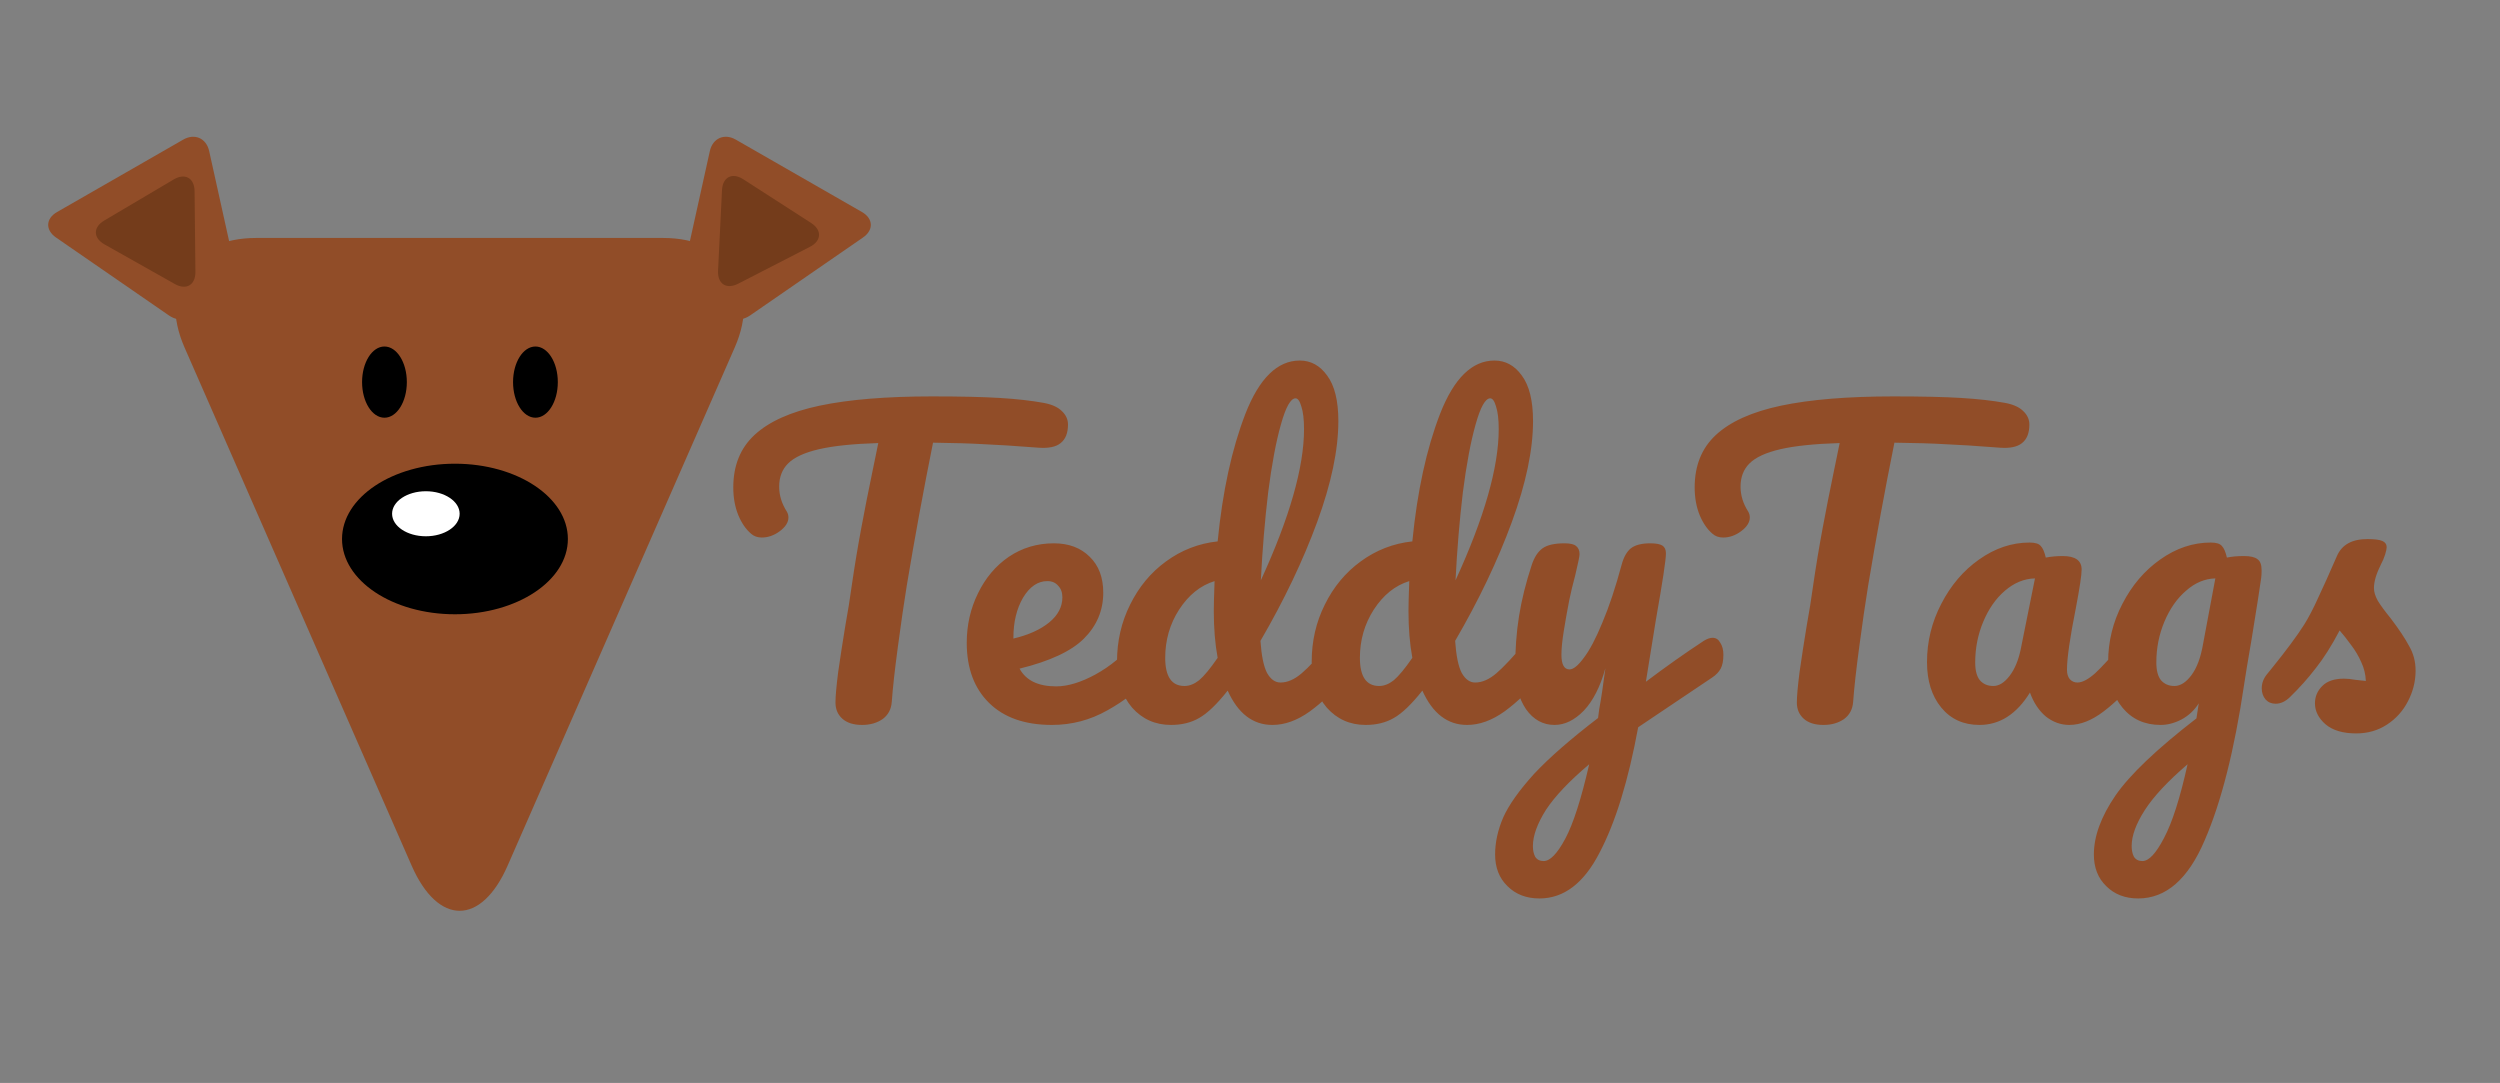 <svg width="778" height="337" viewBox="0 0 778 337" fill="none" xmlns="http://www.w3.org/2000/svg">
<rect x="0" y="0" width="778" height="337" fill="#808080" stroke="none"/>
<g clip-path="url(#clip0)">
<path d="M79.689 74.052C59.229 74.052 49.21 89.385 57.423 108.124L128.105 269.387C136.319 288.126 149.76 288.126 157.972 269.387L228.657 108.124C236.87 89.385 226.848 74.052 206.388 74.052H79.689Z" fill="#914D28"/>
<path d="M223.006 96.319C225.358 99.668 230.037 100.506 233.404 98.182L268.57 73.908C271.941 71.584 271.791 68.016 268.241 65.978L228.968 43.444C225.419 41.407 221.792 43.01 220.905 47.006L214.716 74.948C213.831 78.943 215.032 84.954 217.382 88.303L223.006 96.319Z" fill="#914D28"/>
<path d="M252.049 76.817C255.689 74.947 255.854 71.603 252.413 69.386L231.302 55.782C227.863 53.565 224.884 55.096 224.684 59.184L223.458 84.264C223.259 88.351 226.073 90.165 229.712 88.294L252.049 76.817Z" fill="#743C1B"/>
<path d="M62.993 96.319C60.642 99.668 55.964 100.506 52.597 98.182L17.428 73.91C14.06 71.586 14.209 68.017 17.758 65.98L57.03 43.445C60.579 41.408 64.208 43.01 65.092 47.008L71.281 74.949C72.166 78.945 70.967 84.955 68.616 88.304L62.993 96.319Z" fill="#914D28"/>
<path d="M32.53 76.061C28.965 74.052 28.929 70.706 32.451 68.623L54.07 55.839C57.591 53.756 60.508 55.4 60.551 59.492L60.813 84.6C60.856 88.692 57.973 90.395 54.408 88.387L32.53 76.061Z" fill="#743C1B"/>
<path d="M119.643 129.994C123.49 129.994 126.608 125.033 126.608 118.913C126.608 112.793 123.49 107.832 119.643 107.832C115.796 107.832 112.678 112.793 112.678 118.913C112.678 125.033 115.796 129.994 119.643 129.994Z" fill="black"/>
<path d="M166.627 129.994C170.474 129.994 173.592 125.033 173.592 118.913C173.592 112.793 170.474 107.832 166.627 107.832C162.78 107.832 159.662 112.793 159.662 118.913C159.662 125.033 162.78 129.994 166.627 129.994Z" fill="black"/>
<path d="M141.582 191.161C160.991 191.161 176.725 180.672 176.725 167.733C176.725 154.794 160.991 144.305 141.582 144.305C122.173 144.305 106.439 154.794 106.439 167.733C106.439 180.672 122.173 191.161 141.582 191.161Z" fill="black"/>
<path d="M132.529 166.889C138.334 166.889 143.04 163.752 143.04 159.882C143.04 156.012 138.334 152.875 132.529 152.875C126.724 152.875 122.018 156.012 122.018 159.882C122.018 163.752 126.724 166.889 132.529 166.889Z" fill="white"/>
</g>
<path d="M324.92 125.4C327.4 125.88 329.24 126.72 330.44 127.92C331.72 129.12 332.36 130.52 332.36 132.12C332.36 134.76 331.6 136.68 330.08 137.88C328.64 139.08 326.32 139.56 323.12 139.32C315.92 138.76 310.28 138.4 306.2 138.24C302.2 138 296.92 137.84 290.36 137.76C287.4 152.48 284.68 167.28 282.2 182.16C281.32 187.6 280.4 193.92 279.44 201.12C278.48 208.24 277.84 214 277.52 218.4C277.36 220.72 276.4 222.52 274.64 223.8C272.88 225 270.76 225.6 268.28 225.6C265.64 225.6 263.6 224.96 262.16 223.68C260.72 222.4 260 220.72 260 218.64C260 216.72 260.28 213.56 260.84 209.16C261.48 204.68 262.2 200 263 195.12C263.88 190.24 264.56 186 265.04 182.4C265.92 176.32 266.92 170.28 268.04 164.28C269.16 158.28 270.28 152.6 271.4 147.24C271.64 146.04 271.92 144.68 272.24 143.16C272.56 141.56 272.92 139.8 273.32 137.88C265.48 138.12 259.32 138.76 254.84 139.8C250.36 140.84 247.16 142.32 245.24 144.24C243.4 146.08 242.48 148.48 242.48 151.44C242.48 154.16 243.28 156.76 244.88 159.24C245.2 159.8 245.36 160.4 245.36 161.04C245.36 162.56 244.44 164 242.6 165.36C240.84 166.64 239 167.28 237.08 167.28C235.72 167.28 234.6 166.88 233.72 166.08C232.12 164.72 230.8 162.8 229.76 160.32C228.72 157.76 228.2 154.88 228.2 151.68C228.2 144.88 230.4 139.44 234.8 135.36C239.28 131.2 246.04 128.16 255.08 126.24C264.2 124.32 275.88 123.36 290.12 123.36C298.92 123.36 305.92 123.52 311.12 123.84C316.4 124.16 321 124.68 324.92 125.4ZM356.171 198.24C357.211 198.24 358.011 198.72 358.571 199.68C359.211 200.64 359.531 201.96 359.531 203.64C359.531 206.84 358.771 209.32 357.251 211.08C354.291 214.68 350.091 218 344.651 221.04C339.291 224.08 333.531 225.6 327.371 225.6C318.971 225.6 312.451 223.32 307.811 218.76C303.171 214.2 300.851 207.96 300.851 200.04C300.851 194.52 302.011 189.4 304.331 184.68C306.651 179.88 309.851 176.08 313.931 173.28C318.091 170.48 322.771 169.08 327.971 169.08C332.611 169.08 336.331 170.48 339.131 173.28C341.931 176 343.331 179.72 343.331 184.44C343.331 189.96 341.331 194.72 337.331 198.72C333.411 202.64 326.731 205.76 317.291 208.08C319.291 211.76 323.091 213.6 328.691 213.6C332.291 213.6 336.371 212.36 340.931 209.88C345.571 207.32 349.571 204 352.931 199.92C353.891 198.8 354.971 198.24 356.171 198.24ZM325.931 180.84C322.971 180.84 320.451 182.56 318.371 186C316.371 189.44 315.371 193.6 315.371 198.48V198.72C320.091 197.6 323.811 195.92 326.531 193.68C329.251 191.44 330.611 188.84 330.611 185.88C330.611 184.36 330.171 183.16 329.291 182.28C328.491 181.32 327.371 180.84 325.931 180.84ZM417.334 198.24C418.374 198.24 419.174 198.72 419.734 199.68C420.374 200.64 420.694 201.96 420.694 203.64C420.694 206.84 419.934 209.32 418.414 211.08C415.134 215.08 411.534 218.52 407.614 221.4C403.694 224.2 399.814 225.6 395.974 225.6C389.894 225.6 385.254 222.04 382.054 214.92C378.694 219.16 375.734 222 373.174 223.44C370.694 224.88 367.774 225.6 364.414 225.6C359.534 225.6 355.494 223.8 352.294 220.2C349.174 216.52 347.614 211.76 347.614 205.92C347.614 199.52 348.974 193.6 351.694 188.16C354.414 182.64 358.134 178.16 362.854 174.72C367.654 171.2 373.014 169.12 378.934 168.48C380.454 152.96 383.334 139.72 387.574 128.76C391.894 117.72 397.534 112.2 404.494 112.2C407.934 112.2 410.774 113.76 413.014 116.88C415.334 120 416.494 124.72 416.494 131.04C416.494 140 414.294 150.48 409.894 162.48C405.494 174.48 399.614 186.8 392.254 199.44C392.574 204.08 393.254 207.4 394.294 209.4C395.414 211.4 396.814 212.4 398.494 212.4C400.654 212.4 402.854 211.44 405.094 209.52C407.334 207.6 410.334 204.4 414.094 199.92C415.054 198.8 416.134 198.24 417.334 198.24ZM403.174 123.96C401.654 123.96 400.134 126.68 398.614 132.12C397.094 137.48 395.774 144.52 394.654 153.24C393.614 161.96 392.854 171.08 392.374 180.6C401.334 161.08 405.814 145.4 405.814 133.56C405.814 130.52 405.534 128.16 404.974 126.48C404.494 124.8 403.894 123.96 403.174 123.96ZM368.614 213.48C370.134 213.48 371.654 212.88 373.174 211.68C374.694 210.4 376.614 208.08 378.934 204.72C378.134 200.4 377.734 195.56 377.734 190.2C377.734 188.28 377.814 185.16 377.974 180.84C373.574 182.2 369.894 185.16 366.934 189.72C364.054 194.2 362.614 199.2 362.614 204.72C362.614 210.56 364.614 213.48 368.614 213.48ZM477.92 198.24C478.96 198.24 479.76 198.72 480.32 199.68C480.96 200.64 481.28 201.96 481.28 203.64C481.28 206.84 480.52 209.32 479 211.08C475.72 215.08 472.12 218.52 468.2 221.4C464.28 224.2 460.4 225.6 456.56 225.6C450.48 225.6 445.84 222.04 442.64 214.92C439.28 219.16 436.32 222 433.76 223.44C431.28 224.88 428.36 225.6 425 225.6C420.12 225.6 416.08 223.8 412.88 220.2C409.76 216.52 408.2 211.76 408.2 205.92C408.2 199.52 409.56 193.6 412.28 188.16C415 182.64 418.72 178.16 423.44 174.72C428.24 171.2 433.6 169.12 439.52 168.48C441.04 152.96 443.92 139.72 448.16 128.76C452.48 117.72 458.12 112.2 465.08 112.2C468.52 112.2 471.36 113.76 473.6 116.88C475.92 120 477.08 124.72 477.08 131.04C477.08 140 474.88 150.48 470.48 162.48C466.08 174.48 460.2 186.8 452.84 199.44C453.16 204.08 453.84 207.4 454.88 209.4C456 211.4 457.4 212.4 459.08 212.4C461.24 212.4 463.44 211.44 465.68 209.52C467.92 207.6 470.92 204.4 474.68 199.92C475.64 198.8 476.72 198.24 477.92 198.24ZM463.76 123.96C462.24 123.96 460.72 126.68 459.2 132.12C457.68 137.48 456.36 144.52 455.24 153.24C454.2 161.96 453.44 171.08 452.96 180.6C461.92 161.08 466.4 145.4 466.4 133.56C466.4 130.52 466.12 128.16 465.56 126.48C465.08 124.8 464.48 123.96 463.76 123.96ZM429.2 213.48C430.72 213.48 432.24 212.88 433.76 211.68C435.28 210.4 437.2 208.08 439.52 204.72C438.72 200.4 438.32 195.56 438.32 190.2C438.32 188.28 438.4 185.16 438.56 180.84C434.16 182.2 430.48 185.16 427.52 189.72C424.64 194.2 423.2 199.2 423.2 204.72C423.2 210.56 425.2 213.48 429.2 213.48ZM532.958 198.48C533.998 198.48 534.798 199 535.358 200.04C535.998 201 536.318 202.24 536.318 203.76C536.318 205.6 536.038 207.04 535.478 208.08C534.918 209.12 534.038 210.04 532.838 210.84L509.798 226.32C506.758 242.88 502.758 255.88 497.798 265.32C492.918 274.84 486.678 279.6 479.078 279.6C474.998 279.6 471.678 278.32 469.118 275.76C466.558 273.28 465.278 270 465.278 265.92C465.278 262.16 466.118 258.32 467.798 254.4C469.558 250.48 472.758 245.96 477.398 240.84C482.118 235.8 488.758 230 497.318 223.44L497.678 220.68C498.238 217.72 498.878 213.48 499.598 207.96C497.998 213.72 495.758 218.12 492.878 221.16C489.998 224.12 486.958 225.6 483.758 225.6C480.158 225.6 477.198 223.96 474.878 220.68C472.638 217.32 471.518 213.16 471.518 208.2C471.518 202.2 471.918 196.72 472.718 191.76C473.518 186.72 474.838 181.4 476.678 175.8C477.478 173.4 478.598 171.68 480.038 170.64C481.478 169.6 483.758 169.08 486.878 169.08C488.638 169.08 489.838 169.36 490.478 169.92C491.198 170.48 491.558 171.32 491.558 172.44C491.558 173.08 491.118 175.24 490.238 178.92C489.438 181.88 488.798 184.56 488.318 186.96C487.678 190.24 487.118 193.4 486.638 196.44C486.158 199.4 485.918 201.84 485.918 203.76C485.918 206.8 486.758 208.32 488.438 208.32C489.638 208.32 491.118 207.12 492.878 204.72C494.718 202.32 496.638 198.68 498.638 193.8C500.718 188.92 502.718 182.92 504.638 175.8C505.278 173.4 506.238 171.68 507.518 170.64C508.878 169.6 510.878 169.08 513.518 169.08C515.358 169.08 516.638 169.32 517.358 169.8C518.078 170.28 518.438 171.08 518.438 172.2C518.438 174.2 517.398 181.08 515.318 192.84L512.198 212.16C518.358 207.52 524.358 203.28 530.198 199.44C531.238 198.8 532.158 198.48 532.958 198.48ZM480.398 267.96C482.398 267.96 484.638 265.64 487.118 261C489.598 256.36 492.078 248.64 494.558 237.84C488.398 243.04 483.918 247.76 481.118 252C478.398 256.32 477.038 260.08 477.038 263.28C477.038 264.64 477.278 265.76 477.758 266.64C478.318 267.52 479.198 267.96 480.398 267.96ZM624.1 125.4C626.58 125.88 628.42 126.72 629.62 127.92C630.9 129.12 631.54 130.52 631.54 132.12C631.54 134.76 630.78 136.68 629.26 137.88C627.82 139.08 625.5 139.56 622.3 139.32C615.1 138.76 609.46 138.4 605.38 138.24C601.38 138 596.1 137.84 589.54 137.76C586.58 152.48 583.86 167.28 581.38 182.16C580.5 187.6 579.58 193.92 578.62 201.12C577.66 208.24 577.02 214 576.7 218.4C576.54 220.72 575.58 222.52 573.82 223.8C572.06 225 569.94 225.6 567.46 225.6C564.82 225.6 562.78 224.96 561.34 223.68C559.9 222.4 559.18 220.72 559.18 218.64C559.18 216.72 559.46 213.56 560.02 209.16C560.66 204.68 561.38 200 562.18 195.12C563.06 190.24 563.74 186 564.22 182.4C565.1 176.32 566.1 170.28 567.22 164.28C568.34 158.28 569.46 152.6 570.58 147.24C570.82 146.04 571.1 144.68 571.42 143.16C571.74 141.56 572.1 139.8 572.5 137.88C564.66 138.12 558.5 138.76 554.02 139.8C549.54 140.84 546.34 142.32 544.42 144.24C542.58 146.08 541.66 148.48 541.66 151.44C541.66 154.16 542.46 156.76 544.06 159.24C544.38 159.8 544.54 160.4 544.54 161.04C544.54 162.56 543.62 164 541.78 165.36C540.02 166.64 538.18 167.28 536.26 167.28C534.9 167.28 533.78 166.88 532.9 166.08C531.3 164.72 529.98 162.8 528.94 160.32C527.9 157.76 527.38 154.88 527.38 151.68C527.38 144.88 529.58 139.44 533.98 135.36C538.46 131.2 545.22 128.16 554.26 126.24C563.38 124.32 575.06 123.36 589.3 123.36C598.1 123.36 605.1 123.52 610.3 123.84C615.58 124.16 620.18 124.68 624.1 125.4ZM616.004 225.6C611.044 225.6 607.084 223.8 604.124 220.2C601.164 216.6 599.684 211.88 599.684 206.04C599.684 199.64 601.164 193.6 604.124 187.92C607.084 182.16 611.004 177.56 615.884 174.12C620.844 170.6 626.084 168.84 631.604 168.84C633.364 168.84 634.524 169.2 635.084 169.92C635.724 170.56 636.244 171.76 636.644 173.52C638.324 173.2 640.084 173.04 641.924 173.04C645.844 173.04 647.804 174.44 647.804 177.24C647.804 178.92 647.204 182.92 646.004 189.24C644.164 198.44 643.244 204.84 643.244 208.44C643.244 209.64 643.524 210.6 644.084 211.32C644.724 212.04 645.524 212.4 646.484 212.4C648.004 212.4 649.844 211.44 652.004 209.52C654.164 207.52 657.084 204.32 660.764 199.92C661.724 198.8 662.804 198.24 664.004 198.24C665.044 198.24 665.844 198.72 666.404 199.68C667.044 200.64 667.364 201.96 667.364 203.64C667.364 206.84 666.604 209.32 665.084 211.08C661.804 215.16 658.324 218.6 654.644 221.4C650.964 224.2 647.404 225.6 643.964 225.6C641.324 225.6 638.884 224.72 636.644 222.96C634.484 221.12 632.844 218.64 631.724 215.52C627.564 222.24 622.324 225.6 616.004 225.6ZM620.324 213.48C622.084 213.48 623.764 212.44 625.364 210.36C626.964 208.28 628.124 205.52 628.844 202.08L633.284 180C629.924 180.08 626.804 181.36 623.924 183.84C621.124 186.24 618.884 189.44 617.204 193.44C615.524 197.44 614.684 201.68 614.684 206.16C614.684 208.64 615.164 210.48 616.124 211.68C617.164 212.88 618.564 213.48 620.324 213.48ZM698.292 173.04C700.292 173.04 701.692 173.36 702.492 174C703.372 174.56 703.812 175.72 703.812 177.48C703.812 178.44 703.772 179.2 703.692 179.76C703.372 182.24 702.372 188.64 700.692 198.96C699.492 205.92 698.732 210.52 698.412 212.76C695.372 233.4 691.252 249.68 686.052 261.6C680.932 273.6 674.052 279.6 665.412 279.6C661.332 279.6 658.012 278.32 655.452 275.76C652.892 273.28 651.612 270 651.612 265.92C651.612 260.24 653.852 254.12 658.332 247.56C662.812 241.08 671.212 233.08 683.532 223.56L684.252 218.88C682.892 221.04 681.092 222.72 678.852 223.92C676.692 225.04 674.532 225.6 672.372 225.6C667.412 225.6 663.452 223.8 660.492 220.2C657.532 216.6 656.052 211.88 656.052 206.04C656.052 199.64 657.532 193.6 660.492 187.92C663.452 182.16 667.372 177.56 672.252 174.12C677.212 170.6 682.452 168.84 687.972 168.84C689.732 168.84 690.892 169.2 691.452 169.92C692.092 170.56 692.612 171.76 693.012 173.52C694.532 173.2 696.292 173.04 698.292 173.04ZM676.692 213.48C678.532 213.48 680.292 212.36 681.972 210.12C683.652 207.88 684.852 204.68 685.572 200.52L689.412 180C686.132 180.08 683.092 181.36 680.292 183.84C677.492 186.24 675.252 189.44 673.572 193.44C671.892 197.44 671.052 201.68 671.052 206.16C671.052 208.64 671.532 210.48 672.492 211.68C673.532 212.88 674.932 213.48 676.692 213.48ZM666.732 267.96C668.732 267.96 670.972 265.56 673.452 260.76C676.012 255.96 678.452 248.32 680.772 237.84C674.612 243.12 670.172 247.88 667.452 252.12C664.732 256.36 663.372 260.08 663.372 263.28C663.372 264.64 663.612 265.76 664.092 266.64C664.652 267.52 665.532 267.96 666.732 267.96ZM733.252 228.24C729.092 228.24 725.892 227.28 723.652 225.36C721.492 223.44 720.412 221.28 720.412 218.88C720.412 216.8 721.172 215 722.692 213.48C724.212 211.96 726.452 211.2 729.412 211.2C730.452 211.2 731.652 211.32 733.012 211.56C734.452 211.72 735.532 211.84 736.252 211.92C736.172 209.84 735.692 207.88 734.812 206.04C734.012 204.2 732.972 202.44 731.692 200.76C730.412 199 729.212 197.48 728.092 196.2C725.612 200.92 723.132 204.84 720.652 207.96C718.252 211.08 715.612 214.04 712.732 216.84C711.292 218.28 709.772 219 708.172 219C706.892 219 705.852 218.56 705.052 217.68C704.252 216.72 703.852 215.56 703.852 214.2C703.852 212.6 704.412 211.12 705.532 209.76L707.092 207.84C711.492 202.4 714.812 197.92 717.052 194.4C718.492 192.08 719.932 189.32 721.372 186.12C722.892 182.92 724.852 178.56 727.252 173.04C728.772 169.52 731.932 167.76 736.732 167.76C738.972 167.76 740.532 167.96 741.412 168.36C742.292 168.76 742.732 169.4 742.732 170.28C742.732 170.76 742.572 171.52 742.252 172.56C741.932 173.6 741.492 174.64 740.932 175.68C739.492 178.56 738.772 181 738.772 183C738.772 184.2 739.172 185.52 739.972 186.96C740.852 188.4 742.172 190.2 743.932 192.36C746.492 195.72 748.412 198.6 749.692 201C751.052 203.32 751.732 205.88 751.732 208.68C751.732 212.04 750.932 215.24 749.332 218.28C747.812 221.24 745.652 223.64 742.852 225.48C740.052 227.32 736.852 228.24 733.252 228.24Z" fill="#914D28"/>
<defs>
<clipPath id="clip0">
<rect x="15" y="35" width="256" height="256" fill="white"/>
</clipPath>
</defs>
</svg>

